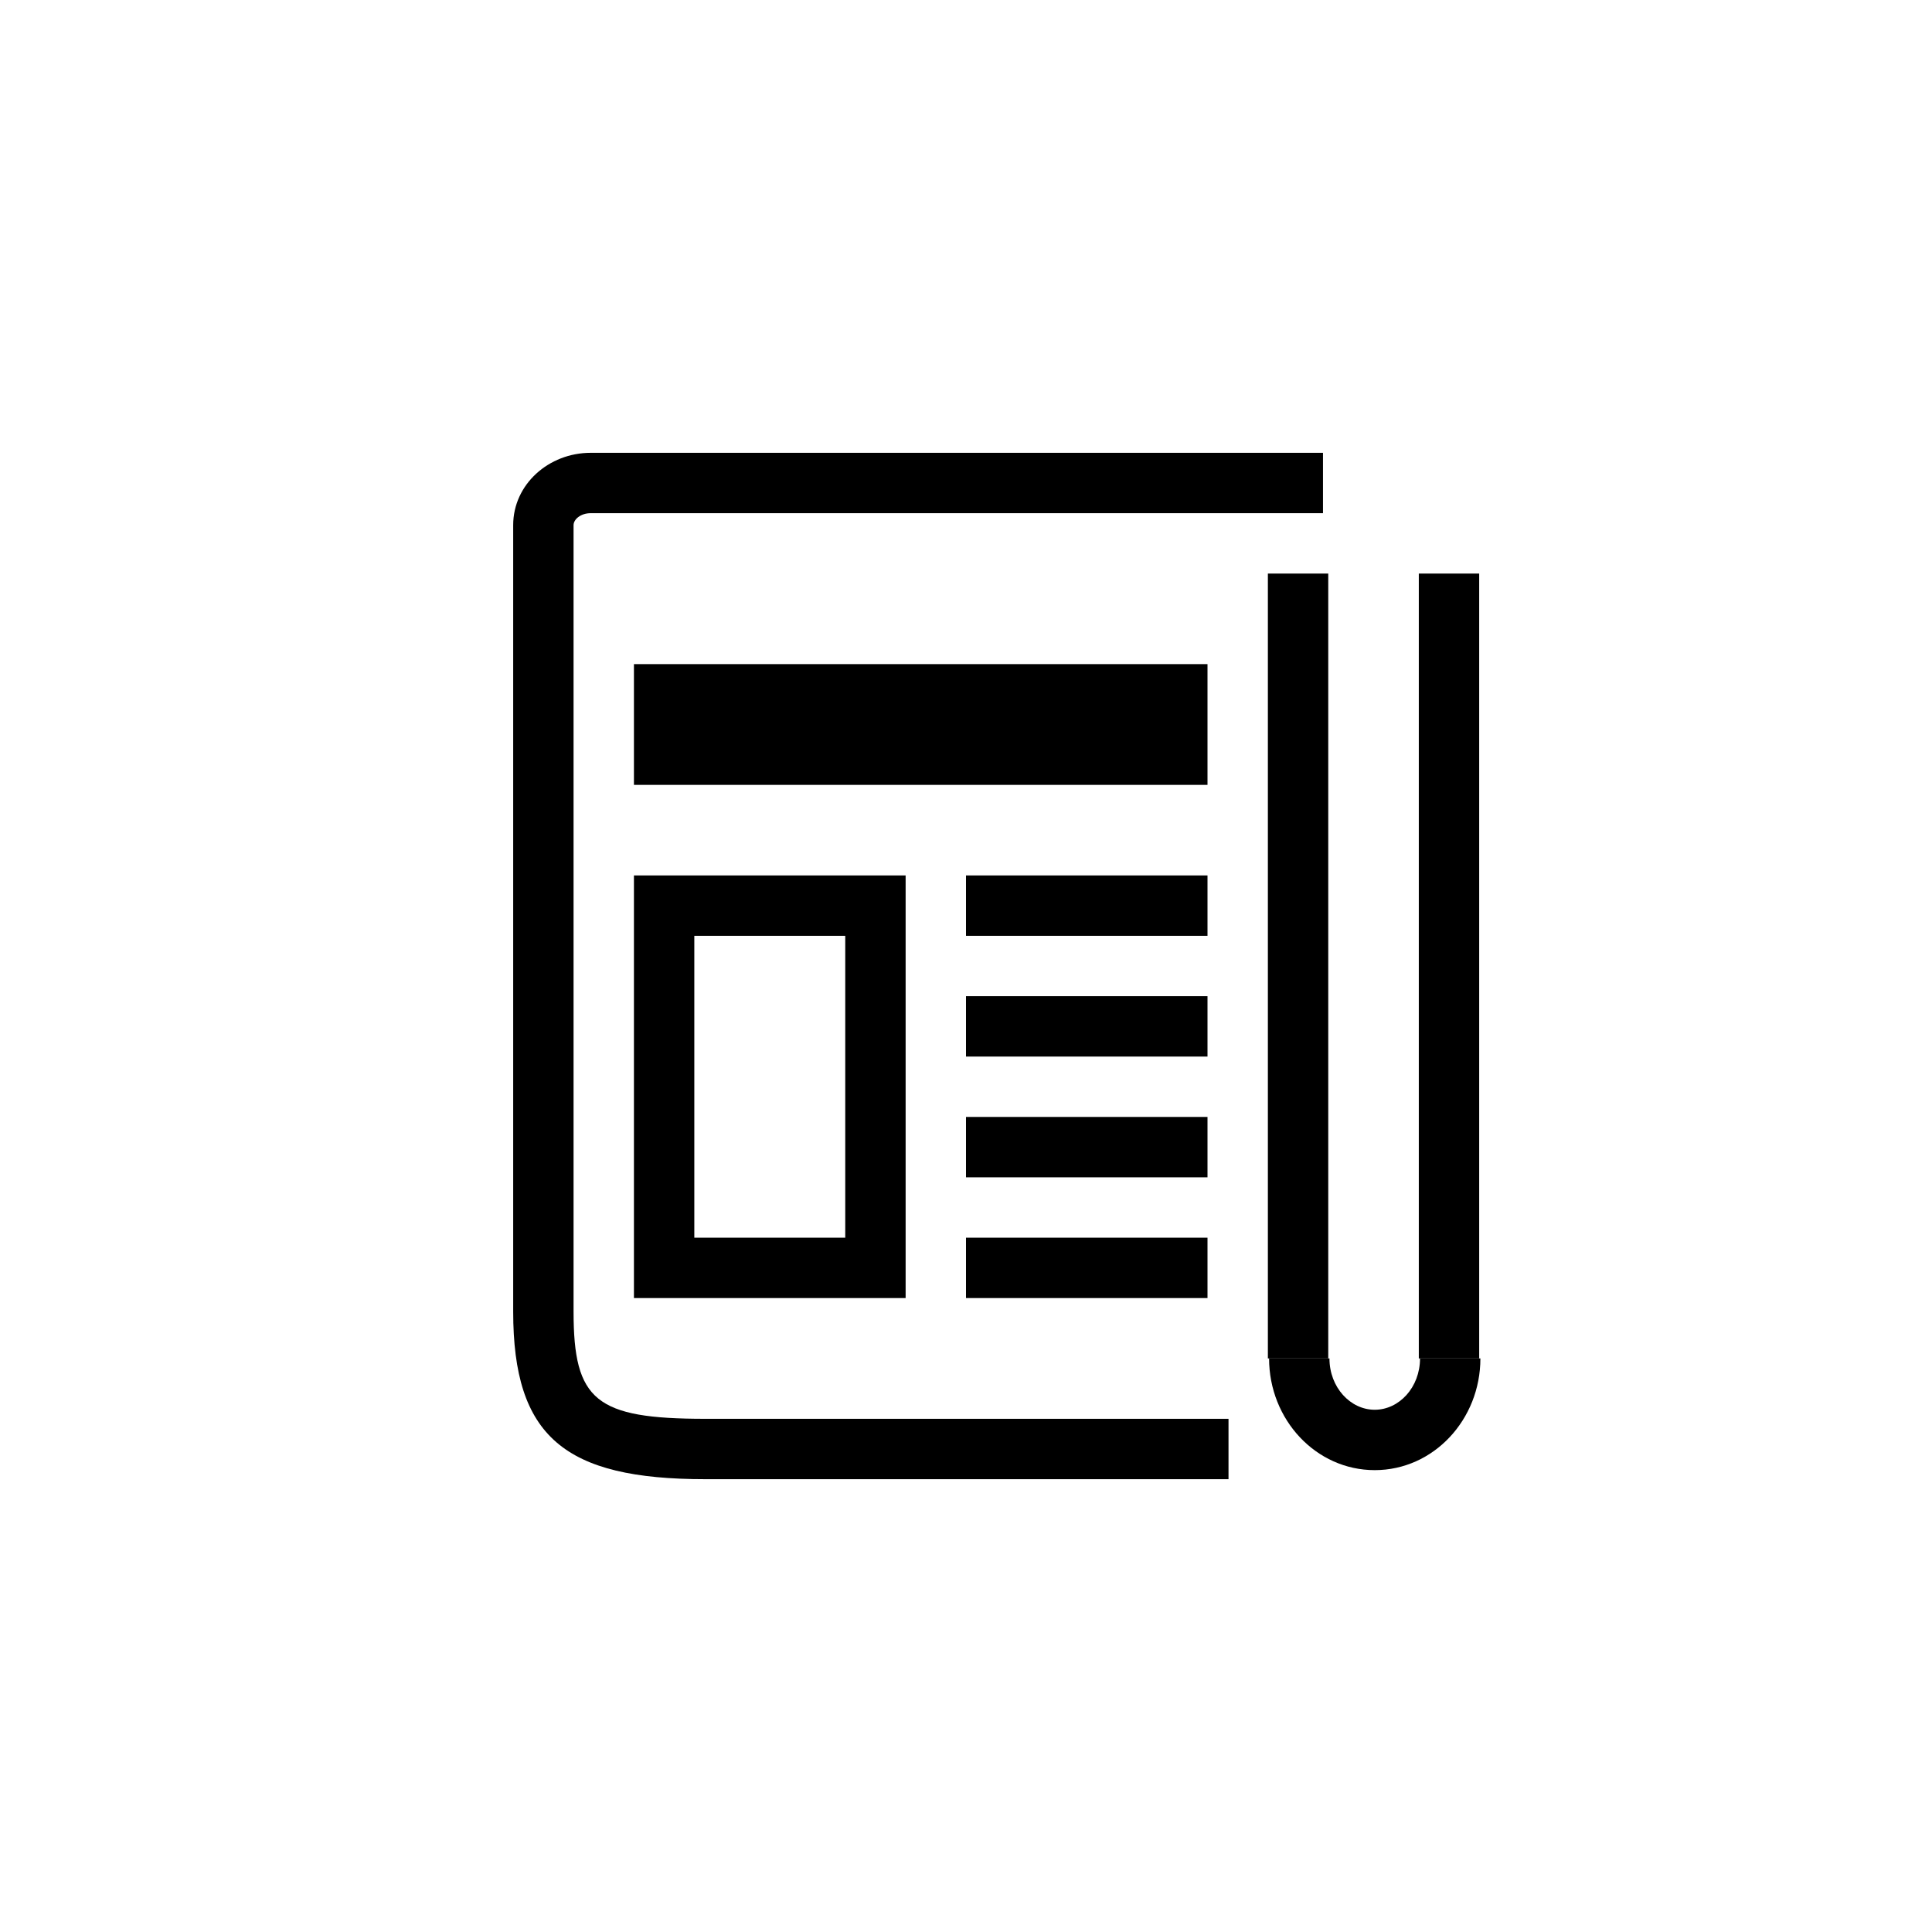 <?xml version="1.0" encoding="UTF-8" standalone="no"?>
<svg width="32px" height="32px" viewBox="0 0 32 32" version="1.1" xmlns="http://www.w3.org/2000/svg" xmlns:xlink="http://www.w3.org/1999/xlink">
    <!-- Generator: Sketch 3.7.2 (28276) - http://www.bohemiancoding.com/sketch -->
    <title>Artboard 1</title>
    <desc>Created with Sketch.</desc>
    <defs></defs>
    <g id="Page-1" stroke="none" stroke-width="1" fill="none" fill-rule="evenodd">
        <g id="Artboard-1" fill="#000000">
            <path d="M21.02,22.5 C21.02,23.513 21.795,24.35 22.77,24.35 C23.745,24.35 24.52,23.513 24.52,22.5 L23.52,22.5 C23.52,22.978 23.175,23.35 22.77,23.35 C22.365,23.35 22.02,22.978 22.02,22.5 L21.02,22.5 L21.02,22.5 Z" id="Oval-593"></path>
            <polygon id="Line" points="24.5 22.5 24.5 9.5 23.5 9.5 23.5 22.5"></polygon>
            <polygon id="Line" points="22 22.5 22 9.5 21 9.5 21 22.5"></polygon>
            <path d="M20.348,23.5 L11.683,23.5 C9.866,23.5 9.5,23.198 9.5,21.724 L9.5,8.698 C9.5,8.603 9.616,8.5 9.784,8.5 L21.913,8.5 L21.913,7.5 L9.784,7.5 C9.088,7.5 8.5,8.023 8.5,8.698 L8.5,21.724 C8.5,23.798 9.352,24.5 11.683,24.5 L20.348,24.5 L20.348,23.5 L20.348,23.5 Z" id="Rectangle-636"></path>
            <polygon id="Line" points="16 15.5 20 15.5 20 14.5 16 14.5"></polygon>
            <polygon id="Line" points="10.5 13 20 13 20 11 10.5 11"></polygon>
            <polygon id="Line" points="16 17.5 20 17.5 20 16.5 16 16.5"></polygon>
            <polygon id="Line" points="16 19.5 20 19.5 20 18.5 16 18.5"></polygon>
            <polygon id="Line" points="16 21.5 20 21.5 20 20.5 16 20.5"></polygon>
            <path d="M11,14.5 L10.5,14.5 L10.5,15 L10.5,21 L10.5,21.5 L11,21.5 L14.5,21.5 L15,21.5 L15,21 L15,15 L15,14.5 L14.5,14.5 L11,14.5 Z M11.5,15.5 L14,15.5 L14,20.5 L11.5,20.5 L11.5,15.5 Z" id="Combined-Shape"></path>
        </g>
    </g>
</svg>
